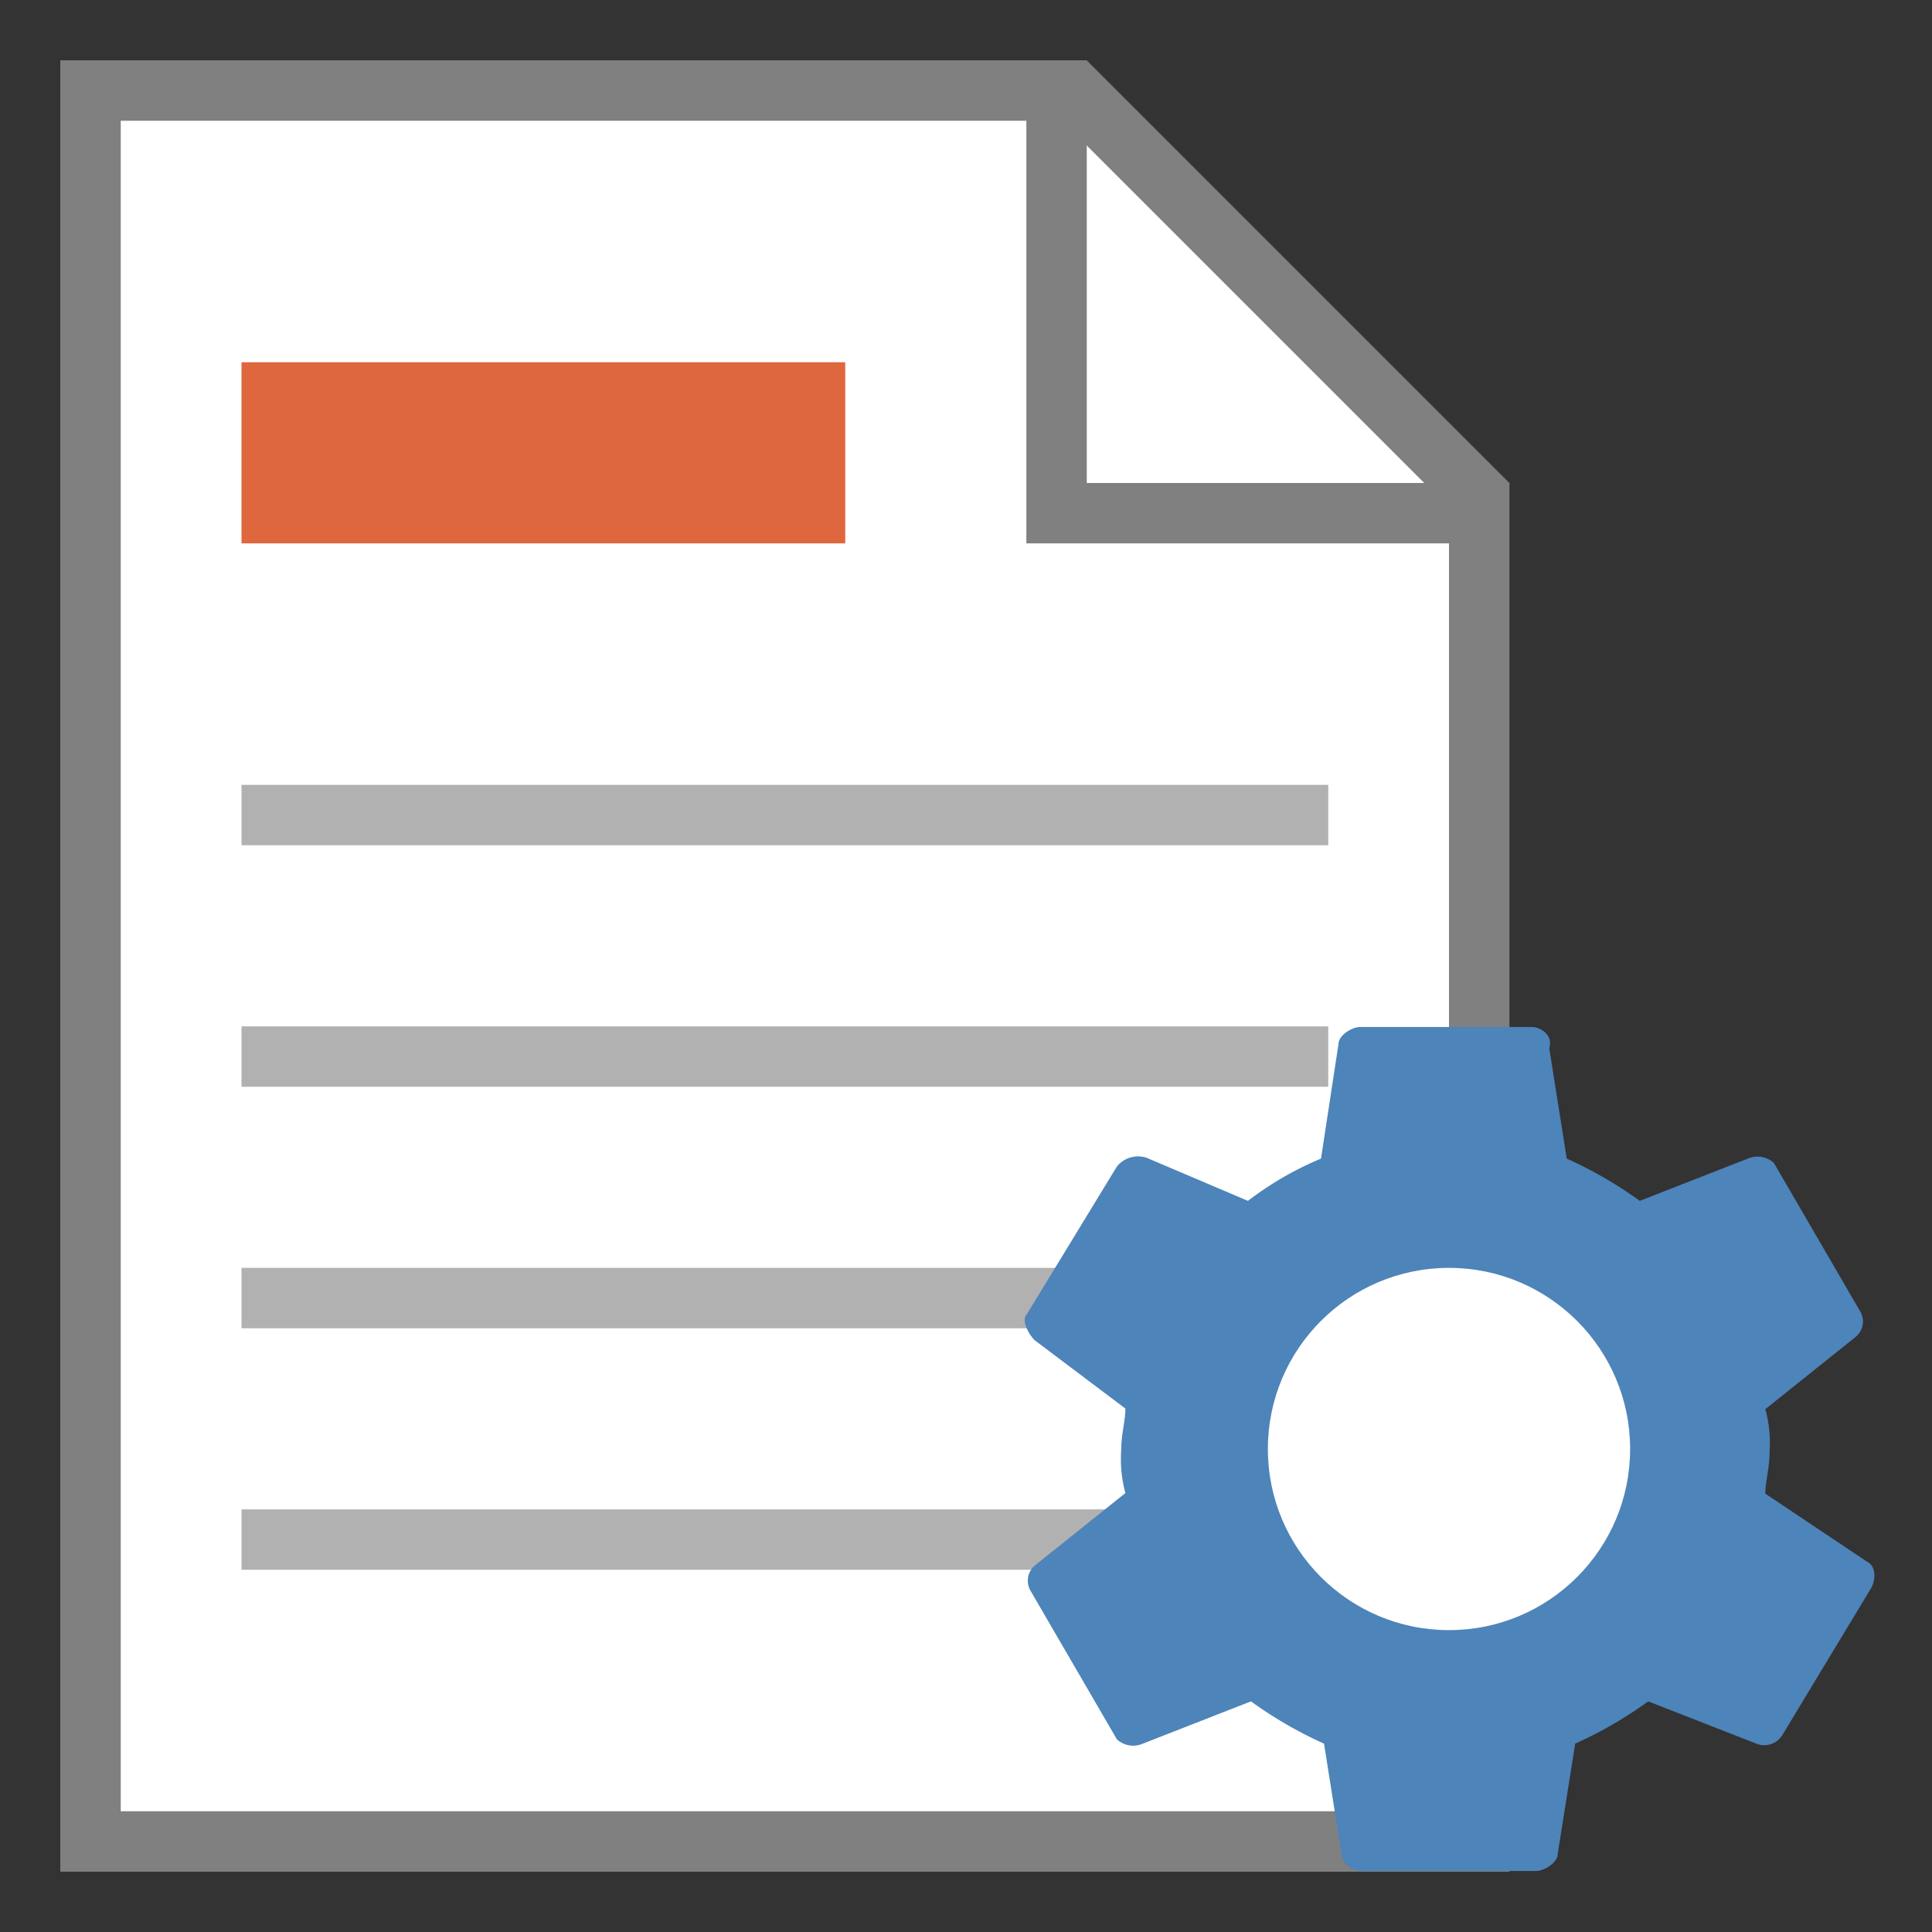 <svg id="图层_1" data-name="图层 1" xmlns="http://www.w3.org/2000/svg" viewBox="0 0 32 32"><rect x="0" y="0" width="32" height="32" fill="#333333" stroke="none"/><title>画板 64 副本 4</title><polygon points="1.5 30.5 1.5 1.5 17.79 1.5 24.5 8.21 24.5 30.5 1.5 30.5" style="fill:#fff"/><path d="M17.59,2,24,8.41V30H2V2H17.59M18,1H1V31H25V8L18,1Z" style="fill:gray"/><polygon points="1.5 30.5 1.5 1.5 17.5 1.5 17.5 8.5 24.5 8.5 24.5 30.5 1.5 30.5" style="fill:#fff"/><path d="M17,2V9h7V30H2V2H17m1-1H1V31H25V8H18V1Z" style="fill:gray"/><rect x="4" y="17" width="18" height="1" style="fill:#b1b1b1"/><rect x="4" y="21" width="18" height="1" style="fill:#b1b1b1"/><rect x="4" y="25" width="18" height="1" style="fill:#b1b1b1"/><rect x="4" y="13" width="18" height="1" style="fill:#b1b1b1"/><rect x="4" y="6" width="10" height="3" style="fill:#de673e"/><path d="M29.24,24.74c0-.21.07-.42.07-.7a2.13,2.13,0,0,0-.07-.7l1.5-1.2a.33.33,0,0,0,.07-.42l-1.43-2.46a.41.41,0,0,0-.43-.07l-1.79.7a6.87,6.87,0,0,0-1.21-.7l-.29-1.83c.07-.21-.14-.35-.29-.35H22.53c-.14,0-.36.14-.36.28l-.29,1.9a5.41,5.41,0,0,0-1.21.7L19,19.18a.45.45,0,0,0-.5.14L17,21.78c-.07.07,0,.28.14.42l1.5,1.13c0,.21-.07.42-.07.7a2.15,2.15,0,0,0,.07.7l-1.5,1.2a.33.33,0,0,0-.07.42l1.43,2.46a.4.4,0,0,0,.43.07l1.79-.7a6.81,6.81,0,0,0,1.21.7l.29,1.83a.33.33,0,0,0,.36.28h2.86c.14,0,.36-.14.36-.28l.29-1.83a6.84,6.84,0,0,0,1.21-.7l1.79.7a.35.35,0,0,0,.43-.14L31,26.29c.07-.14.07-.35-.07-.42ZM24,26.5A2.46,2.46,0,1,1,26.45,24,2.51,2.51,0,0,1,24,26.5" style="fill:#4d84ba"/><circle cx="24" cy="24" r="3" style="fill:#fff"/></svg>